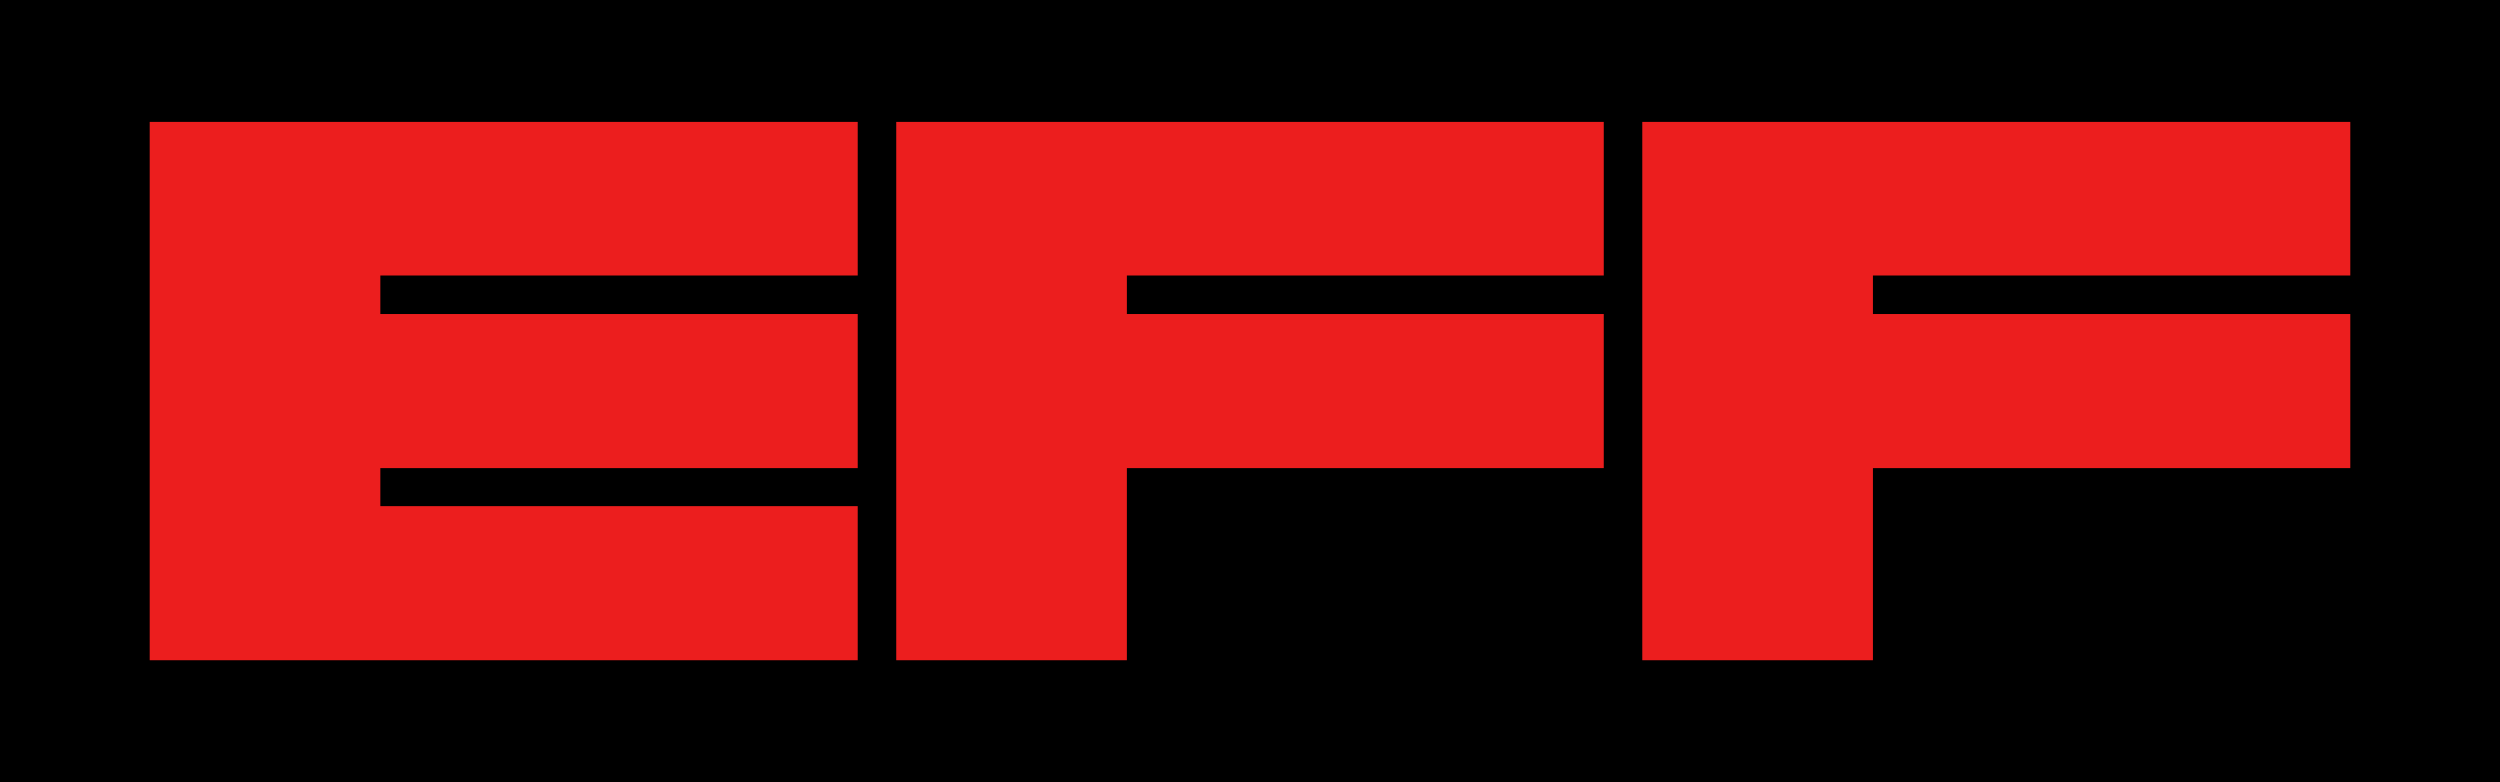 <?xml version="1.0" encoding="utf-8"?>
<!-- Generator: Adobe Illustrator 19.0.0, SVG Export Plug-In . SVG Version: 6.00 Build 0)  -->
<svg version="1.1" id="Layer_1" xmlns="http://www.w3.org/2000/svg" xmlns:xlink="http://www.w3.org/1999/xlink" x="0px" y="0px"
	 viewBox="69.3 -7.4 512.7 160.4" style="enable-background:new 69.3 -7.4 512.7 160.4;" xml:space="preserve">
<style type="text/css">
	.st0{fill:#EC1E1E;}
</style>
<rect x="63" y="-14.4" width="529" height="175"/>
<g>
	<polygon class="st0" points="100,17.6 100,128 245.2,128 245.2,96.4 147.3,96.4 147.3,88.6 245.2,88.6 245.2,57 147.3,57 
		147.3,49.1 245.2,49.1 245.2,17.6 	"/>
	<polygon class="st0" points="253.1,17.6 253.1,128 300.4,128 300.4,88.6 398.2,88.6 398.2,57 300.4,57 300.4,49.1 398.2,49.1 
		398.2,17.6 	"/>
	<polygon class="st0" points="406.1,17.6 406.1,128 453.4,128 453.4,88.6 551.3,88.6 551.3,57 453.4,57 453.4,49.1 551.3,49.1 
		551.3,17.6 	"/>
</g>
</svg>
